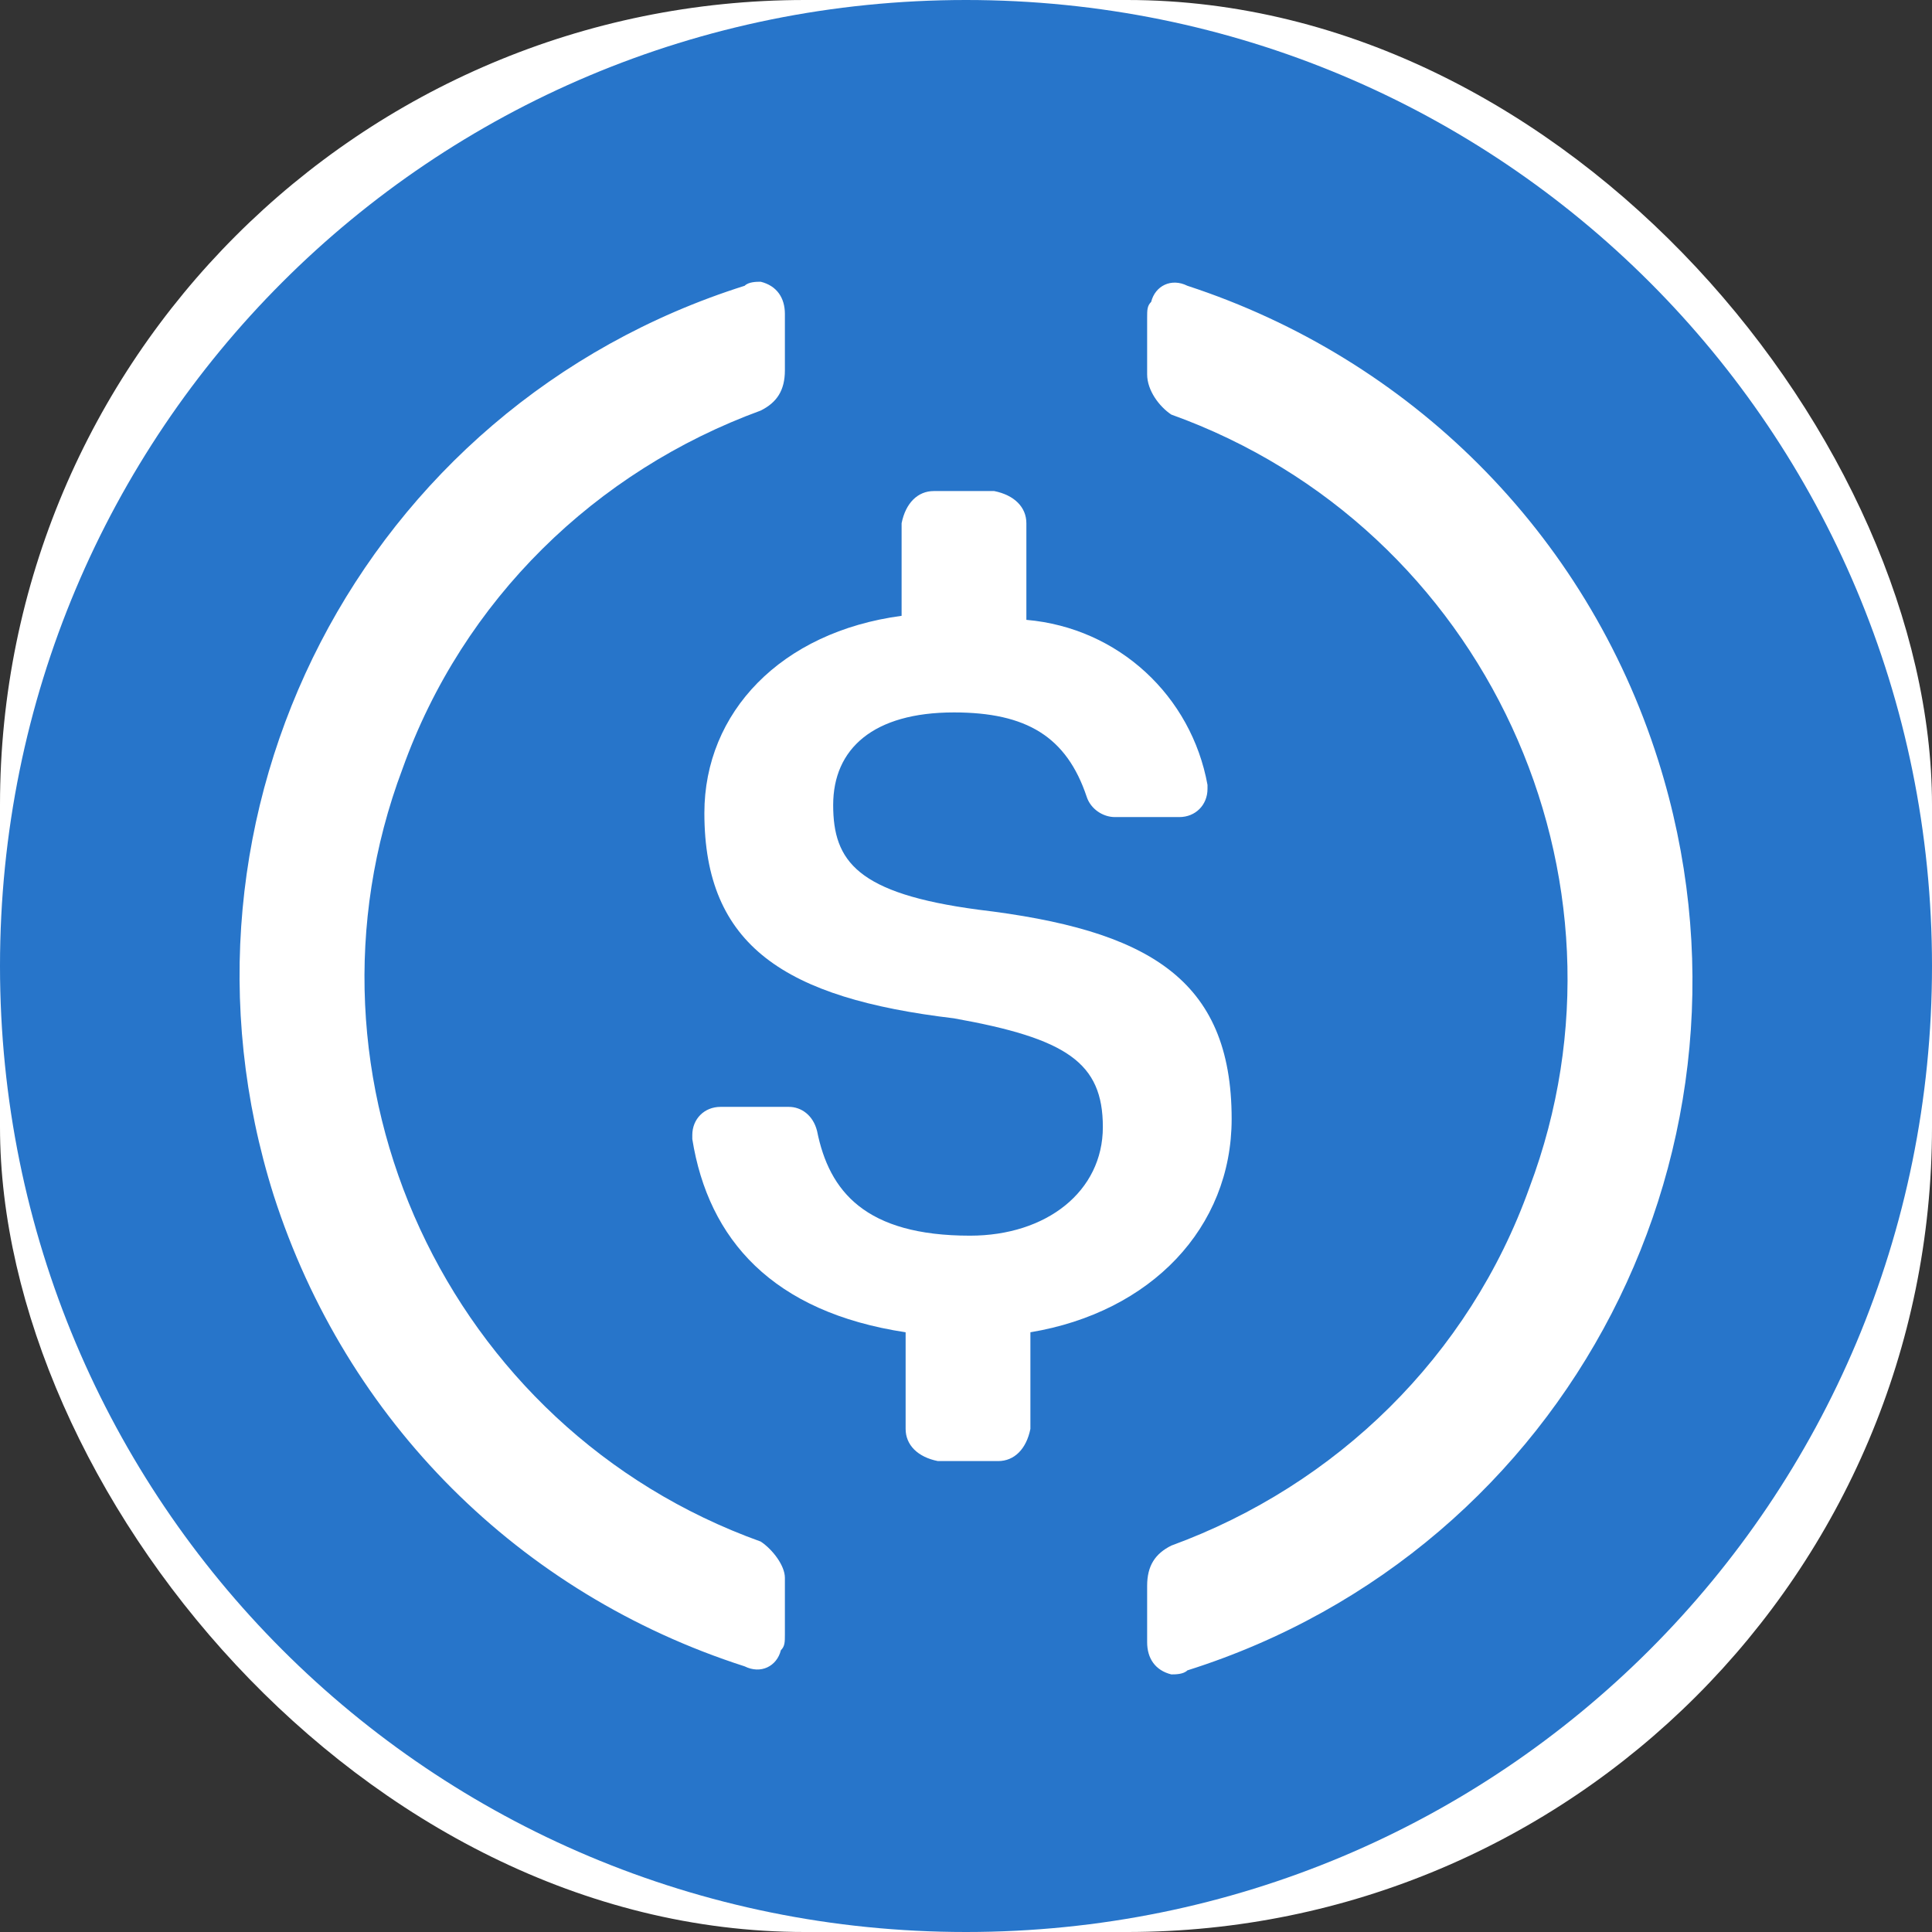 <svg width="120" height="120" viewBox="0 0 120 120" fill="none" xmlns="http://www.w3.org/2000/svg">
<rect x="0" y="0" width="120" height="120" fill="#333333" stroke="none"/>
<rect width="120" height="120" rx="50" fill="white"/>
<path d="M60 120C93.25 120 120 93.25 120 60C120 26.75 93.25 0 60 0C26.75 0 0 26.75 0 60C0 93.25 26.75 120 60 120Z" fill="#2775CA"/>
<path d="M76.5 69.5C76.5 60.75 71.25 57.75 60.75 56.5C53.25 55.5 51.75 53.5 51.75 50C51.75 46.499 54.25 44.25 59.25 44.25C63.75 44.25 66.25 45.75 67.5 49.5C67.75 50.25 68.5 50.75 69.25 50.75H73.25C74.25 50.75 75 50 75 49V48.75C74 43.25 69.5 39 63.75 38.5V32.5C63.75 31.5 63 30.75 61.75 30.5H58C57 30.5 56.25 31.25 56 32.5V38.25C48.5 39.25 43.75 44.25 43.75 50.5C43.75 58.75 48.75 62 59.25 63.25C66.25 64.5 68.5 66 68.5 70C68.5 74 65 76.75 60.25 76.75C53.75 76.75 51.5 74 50.75 70.25C50.5 69.25 49.75 68.75 49 68.75H44.75C43.75 68.75 43 69.5 43 70.5V70.75C44 77 48 81.5 56.25 82.75V88.75C56.25 89.75 57 90.5 58.25 90.75H62C63 90.75 63.75 90 64 88.75V82.75C71.5 81.5 76.5 76.25 76.5 69.5Z" fill="white"/>
<path fill-rule="evenodd" clip-rule="evenodd" d="M25.001 47.75C17.751 67 27.751 88.75 47.251 95.75C48.001 96.25 48.751 97.25 48.751 98V101.5C48.751 102 48.751 102.25 48.501 102.5C48.251 103.5 47.251 104 46.251 103.5C32.251 99 21.501 88.25 17.001 74.25C9.501 50.5 22.501 25.25 46.251 17.75C46.501 17.5 47.001 17.5 47.251 17.5C48.251 17.75 48.751 18.5 48.751 19.5V23C48.751 24.25 48.251 25 47.251 25.5C37.001 29.25 28.751 37.25 25.001 47.75ZM71.501 18.75C71.751 17.75 72.751 17.25 73.751 17.75C87.501 22.25 98.501 33 103.001 47.25C110.501 71 97.501 96.25 73.751 103.75C73.501 104 73.001 104 72.751 104C71.751 103.75 71.251 103 71.251 102V98.5C71.251 97.25 71.751 96.5 72.751 96C83.001 92.25 91.251 84.25 95.001 73.75C102.251 54.5 92.251 32.75 72.751 25.75C72.001 25.25 71.251 24.25 71.251 23.25V19.75C71.251 19.25 71.251 19 71.501 18.75Z" fill="white"/>
</svg>
